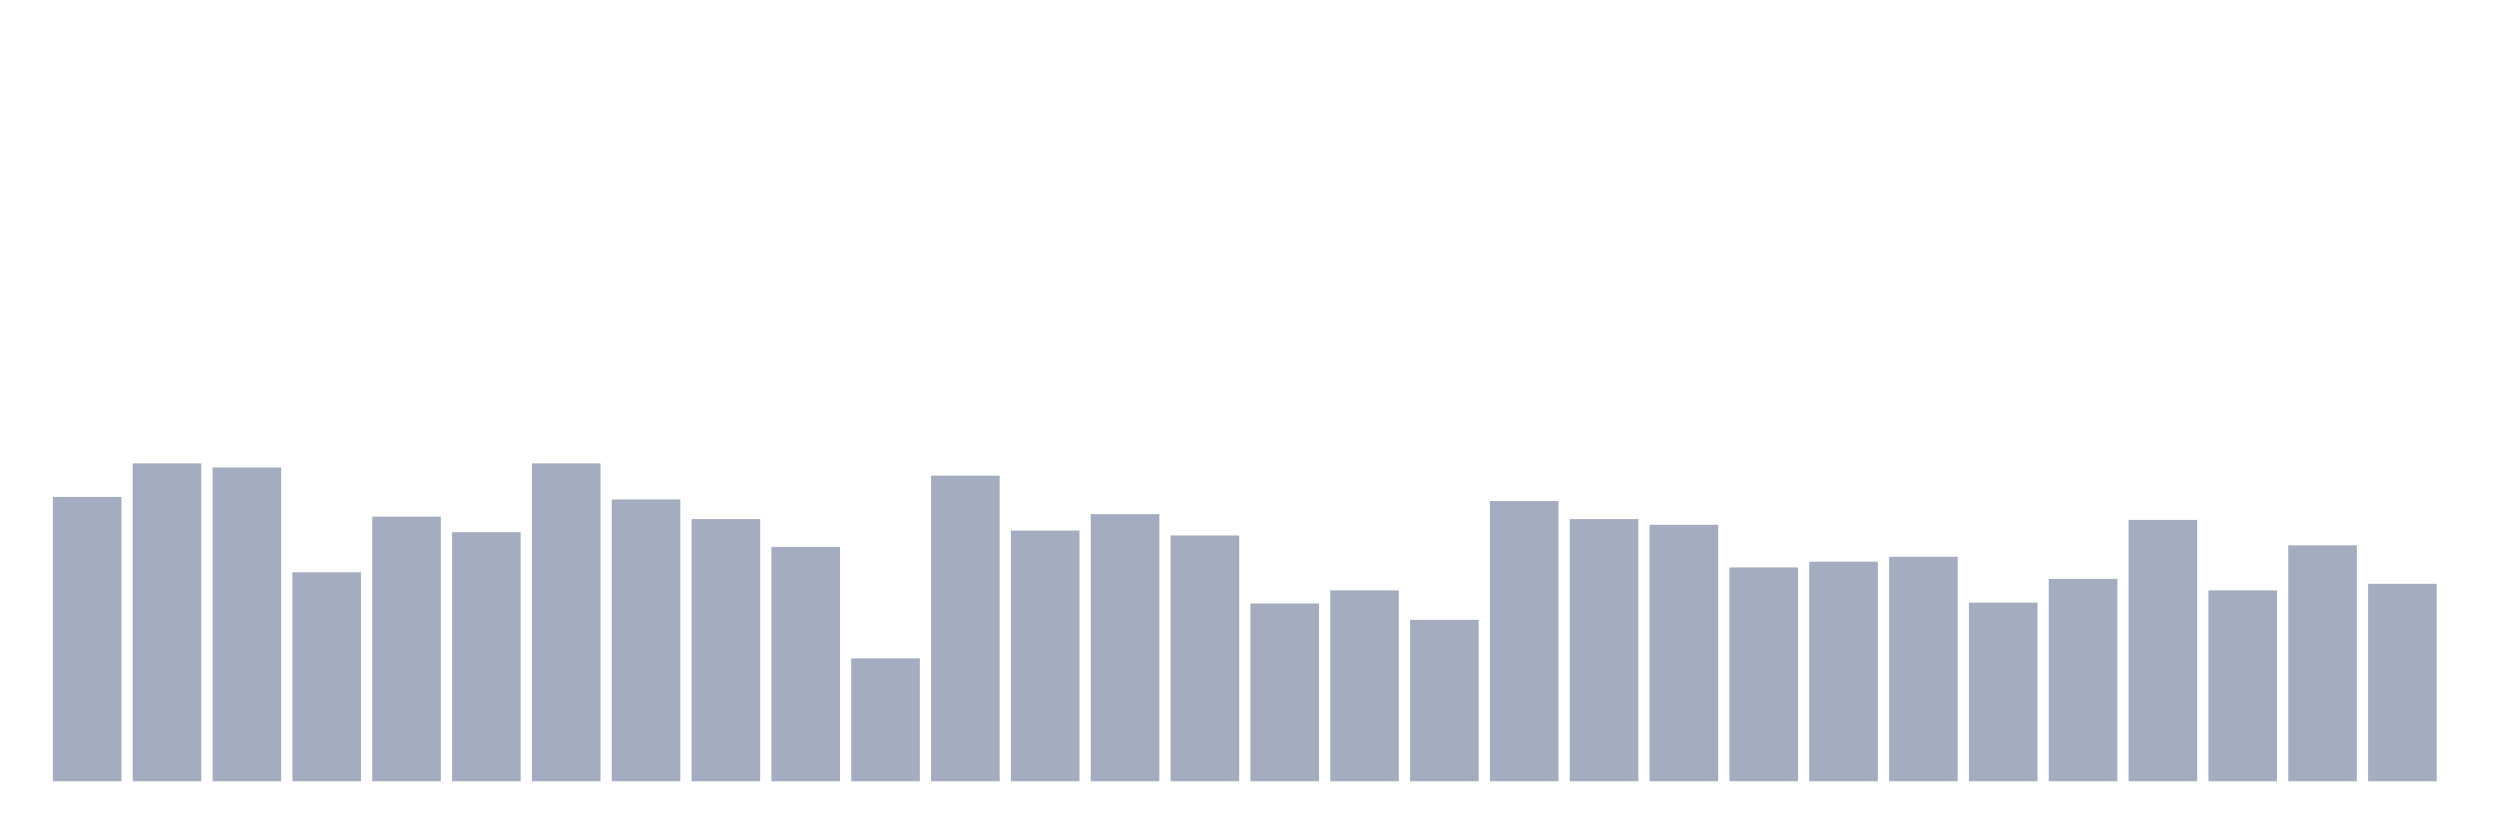 <svg xmlns="http://www.w3.org/2000/svg" viewBox="0 0 480 160"><g transform="translate(10,10)"><rect class="bar" x="0.153" width="13.175" y="85.416" height="54.584" fill="rgb(164,173,192)"></rect><rect class="bar" x="15.482" width="13.175" y="78.966" height="61.034" fill="rgb(164,173,192)"></rect><rect class="bar" x="30.81" width="13.175" y="79.753" height="60.247" fill="rgb(164,173,192)"></rect><rect class="bar" x="46.138" width="13.175" y="99.888" height="40.112" fill="rgb(164,173,192)"></rect><rect class="bar" x="61.466" width="13.175" y="89.191" height="50.809" fill="rgb(164,173,192)"></rect><rect class="bar" x="76.794" width="13.175" y="92.18" height="47.82" fill="rgb(164,173,192)"></rect><rect class="bar" x="92.123" width="13.175" y="78.966" height="61.034" fill="rgb(164,173,192)"></rect><rect class="bar" x="107.451" width="13.175" y="85.888" height="54.112" fill="rgb(164,173,192)"></rect><rect class="bar" x="122.779" width="13.175" y="89.663" height="50.337" fill="rgb(164,173,192)"></rect><rect class="bar" x="138.107" width="13.175" y="95.011" height="44.989" fill="rgb(164,173,192)"></rect><rect class="bar" x="153.436" width="13.175" y="116.404" height="23.596" fill="rgb(164,173,192)"></rect><rect class="bar" x="168.764" width="13.175" y="81.326" height="58.674" fill="rgb(164,173,192)"></rect><rect class="bar" x="184.092" width="13.175" y="91.865" height="48.135" fill="rgb(164,173,192)"></rect><rect class="bar" x="199.42" width="13.175" y="88.719" height="51.281" fill="rgb(164,173,192)"></rect><rect class="bar" x="214.748" width="13.175" y="92.809" height="47.191" fill="rgb(164,173,192)"></rect><rect class="bar" x="230.077" width="13.175" y="105.865" height="34.135" fill="rgb(164,173,192)"></rect><rect class="bar" x="245.405" width="13.175" y="103.348" height="36.652" fill="rgb(164,173,192)"></rect><rect class="bar" x="260.733" width="13.175" y="109.011" height="30.989" fill="rgb(164,173,192)"></rect><rect class="bar" x="276.061" width="13.175" y="86.202" height="53.798" fill="rgb(164,173,192)"></rect><rect class="bar" x="291.39" width="13.175" y="89.663" height="50.337" fill="rgb(164,173,192)"></rect><rect class="bar" x="306.718" width="13.175" y="90.764" height="49.236" fill="rgb(164,173,192)"></rect><rect class="bar" x="322.046" width="13.175" y="98.944" height="41.056" fill="rgb(164,173,192)"></rect><rect class="bar" x="337.374" width="13.175" y="97.843" height="42.157" fill="rgb(164,173,192)"></rect><rect class="bar" x="352.702" width="13.175" y="96.899" height="43.101" fill="rgb(164,173,192)"></rect><rect class="bar" x="368.031" width="13.175" y="105.708" height="34.292" fill="rgb(164,173,192)"></rect><rect class="bar" x="383.359" width="13.175" y="101.146" height="38.854" fill="rgb(164,173,192)"></rect><rect class="bar" x="398.687" width="13.175" y="89.82" height="50.18" fill="rgb(164,173,192)"></rect><rect class="bar" x="414.015" width="13.175" y="103.348" height="36.652" fill="rgb(164,173,192)"></rect><rect class="bar" x="429.344" width="13.175" y="94.697" height="45.303" fill="rgb(164,173,192)"></rect><rect class="bar" x="444.672" width="13.175" y="102.09" height="37.91" fill="rgb(164,173,192)"></rect></g></svg>